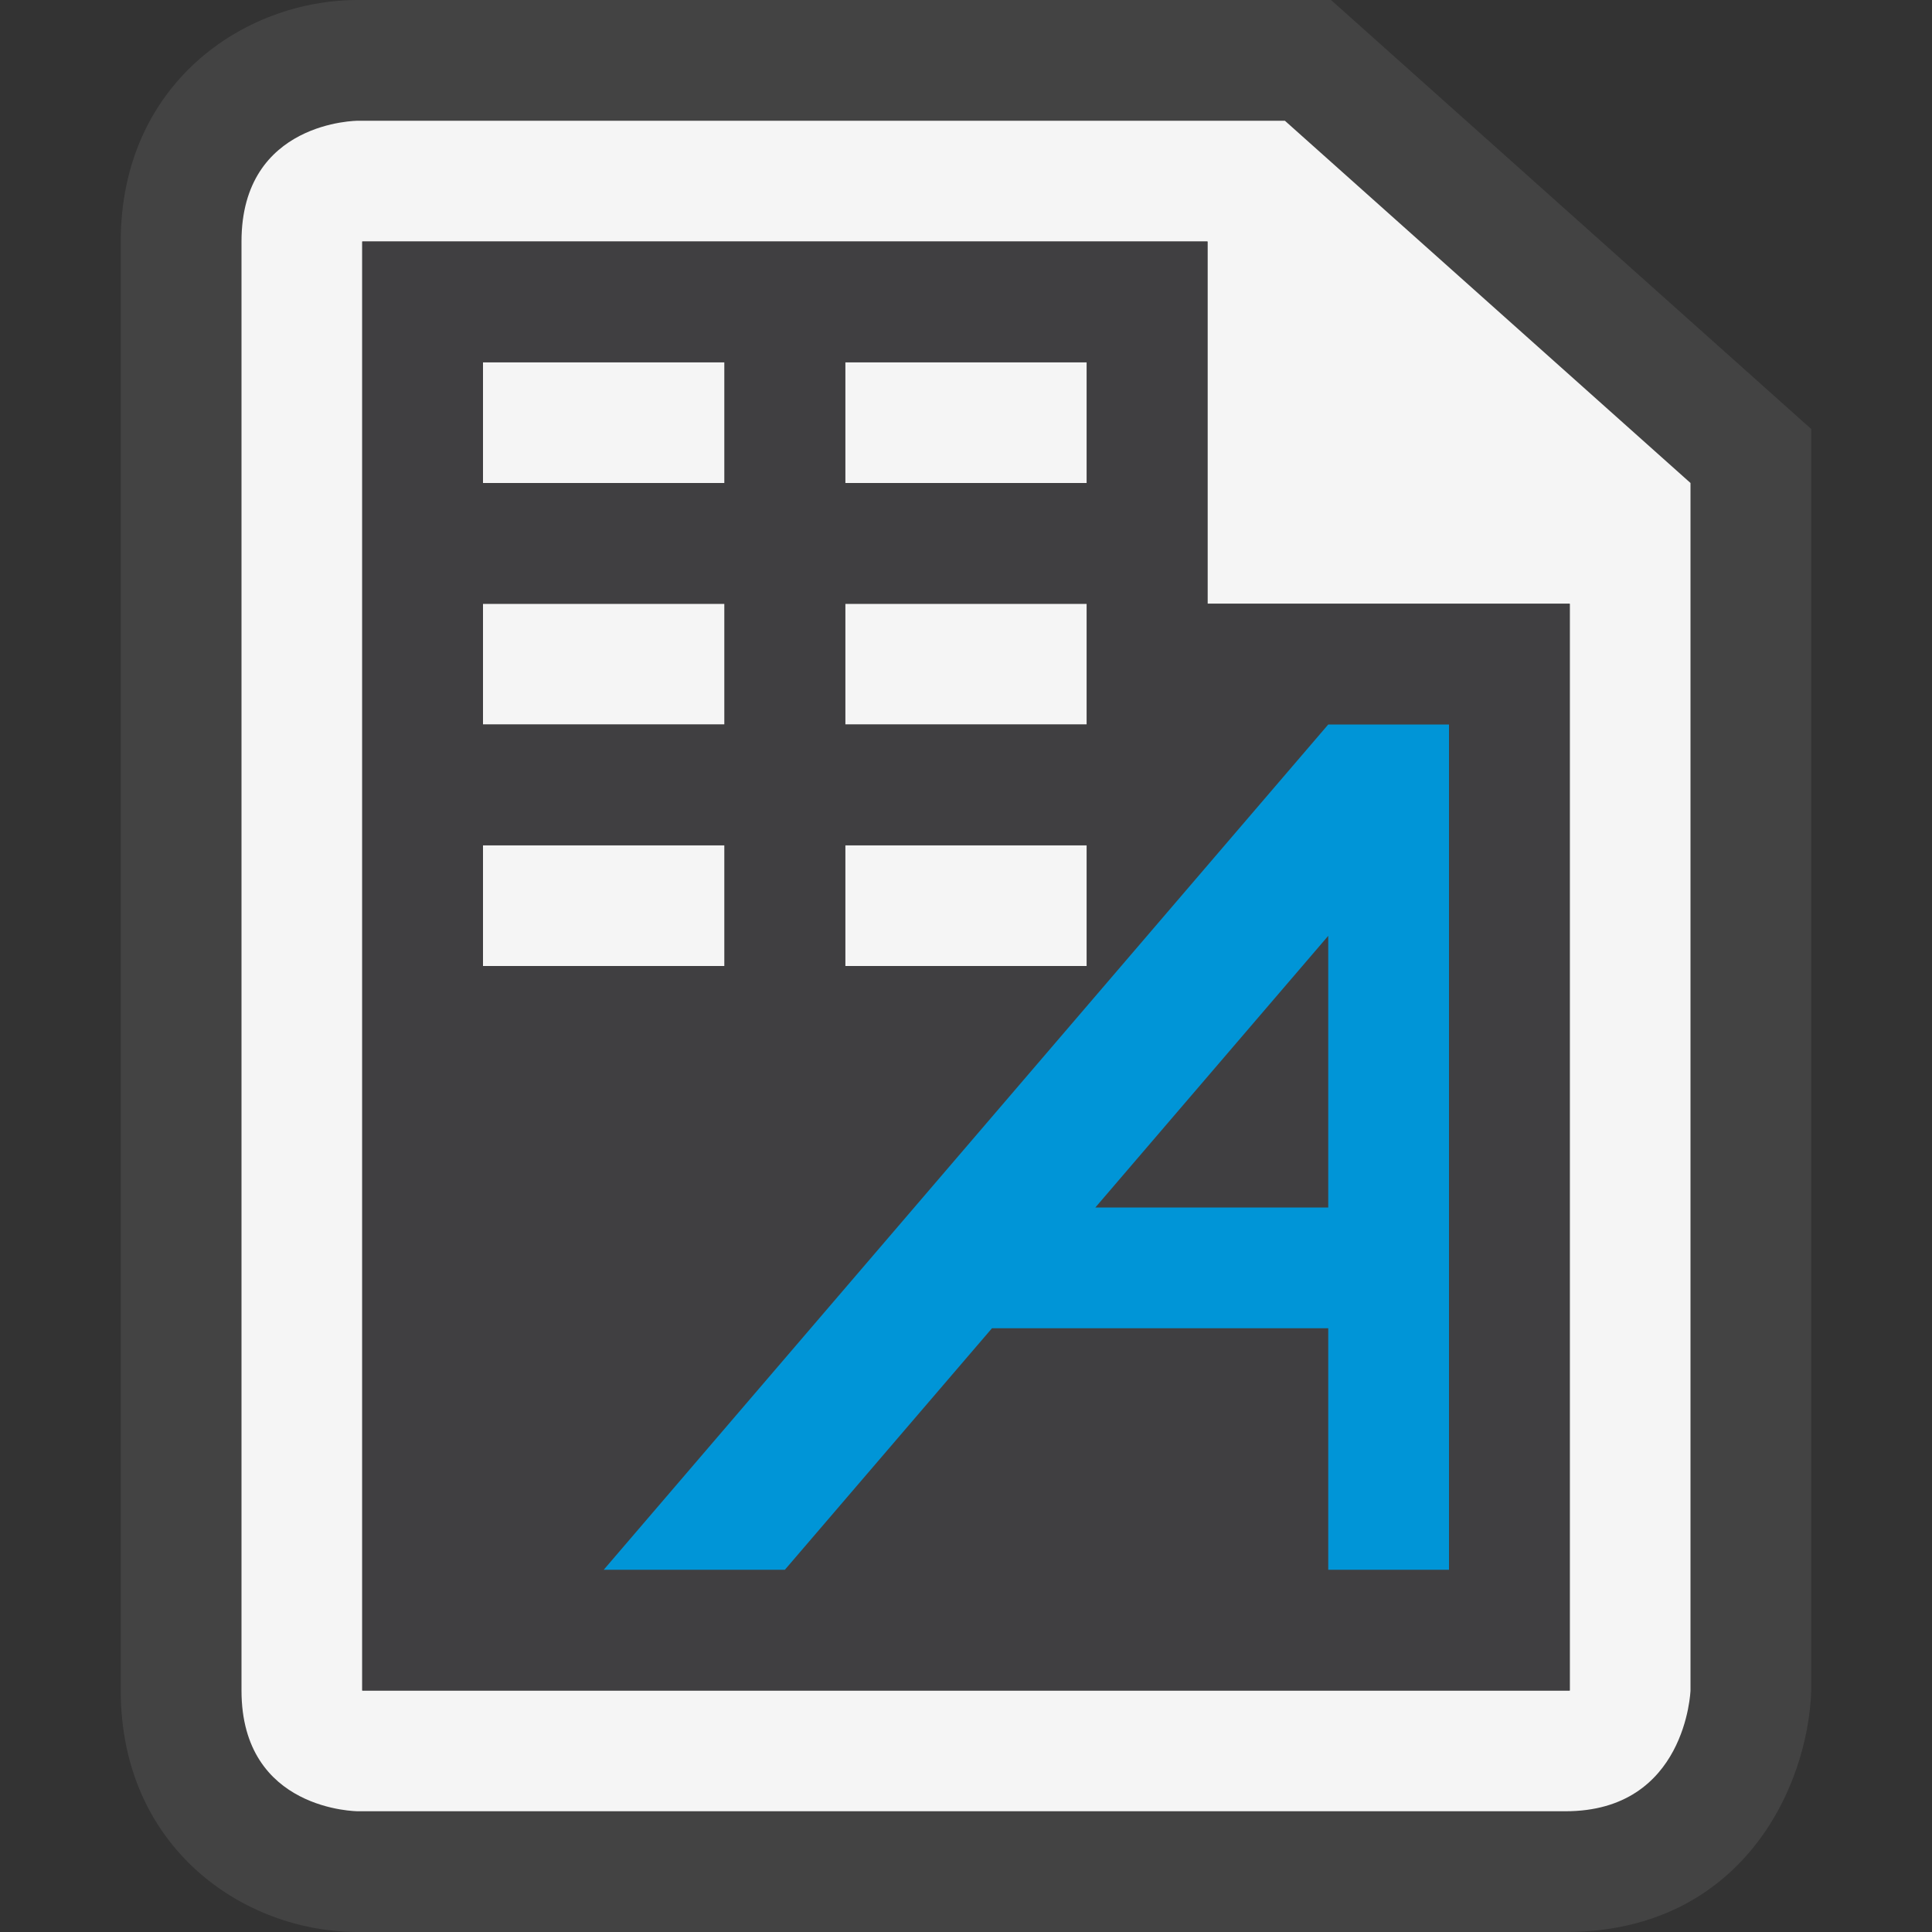 <svg xmlns="http://www.w3.org/2000/svg" width="16" height="16"><rect width="100%" height="100%" fill="#333333" stroke="none"/><style type="text/css">.icon-canvas-transparent{opacity:0;fill:#434343;} .icon-vs-out{fill:#434343;} .icon-vs-bg{fill:#f5f5f5;} .icon-vs-fg{fill:#403F41;} .icon-asp-html-wpf-blue{fill:#0095D7;}</style><path class="icon-canvas-transparent" d="M16 16h-16v-16h16v16z" id="canvas"/><path class="icon-vs-out" d="M2.965 16c-.953 0-1.965-.701-1.965-2v-12c0-1.299 1.012-2 1.964-2h8.059l3.977 3.553v10.447c-.028.825-.593 2-2.035 2h-10z" id="outline"/><path class="icon-vs-bg" d="M10.641,1H2.964C2.964,1,2,1,2,2c0,0.805,0,9.441,0,12c0,1,0.965,1,0.965,1s9,0,10,0S14,14,14,14V4L10.641,1z M13,14H3V2h7v3h3V14z M6,4H4V3h2V4z M9,4H7V3h2V4z M6,6H4V5h2V6z M9,6H7V5h2V6z M6,8H4V7h2V8z M9,8H7V7h2
		V8z" id="iconBg"/><path class="icon-vs-fg" d="M10 5v-3h-7v12h10v-9h-3zm-3-2h2v1h-2v-1zm0 2h2v1h-2v-1zm0 2h2v1h-2v-1zm-3-4h2v1h-2v-1zm0 2h2v1h-2v-1zm0 2h2v1h-2v-1zm8 6h-1v-2h-2.785l-1.715 2h-1.5l6-7h1v7zm-2.929-3l1.929-2.25v2.25h-1.929z" id="iconFg"/><path class="icon-asp-html-wpf-blue" d="M11 6l-6 7h1.5l1.715-2h2.785v2h1v-7h-1zm0 4h-1.929l1.929-2.25v2.25z" id="colorImportance"/></svg>